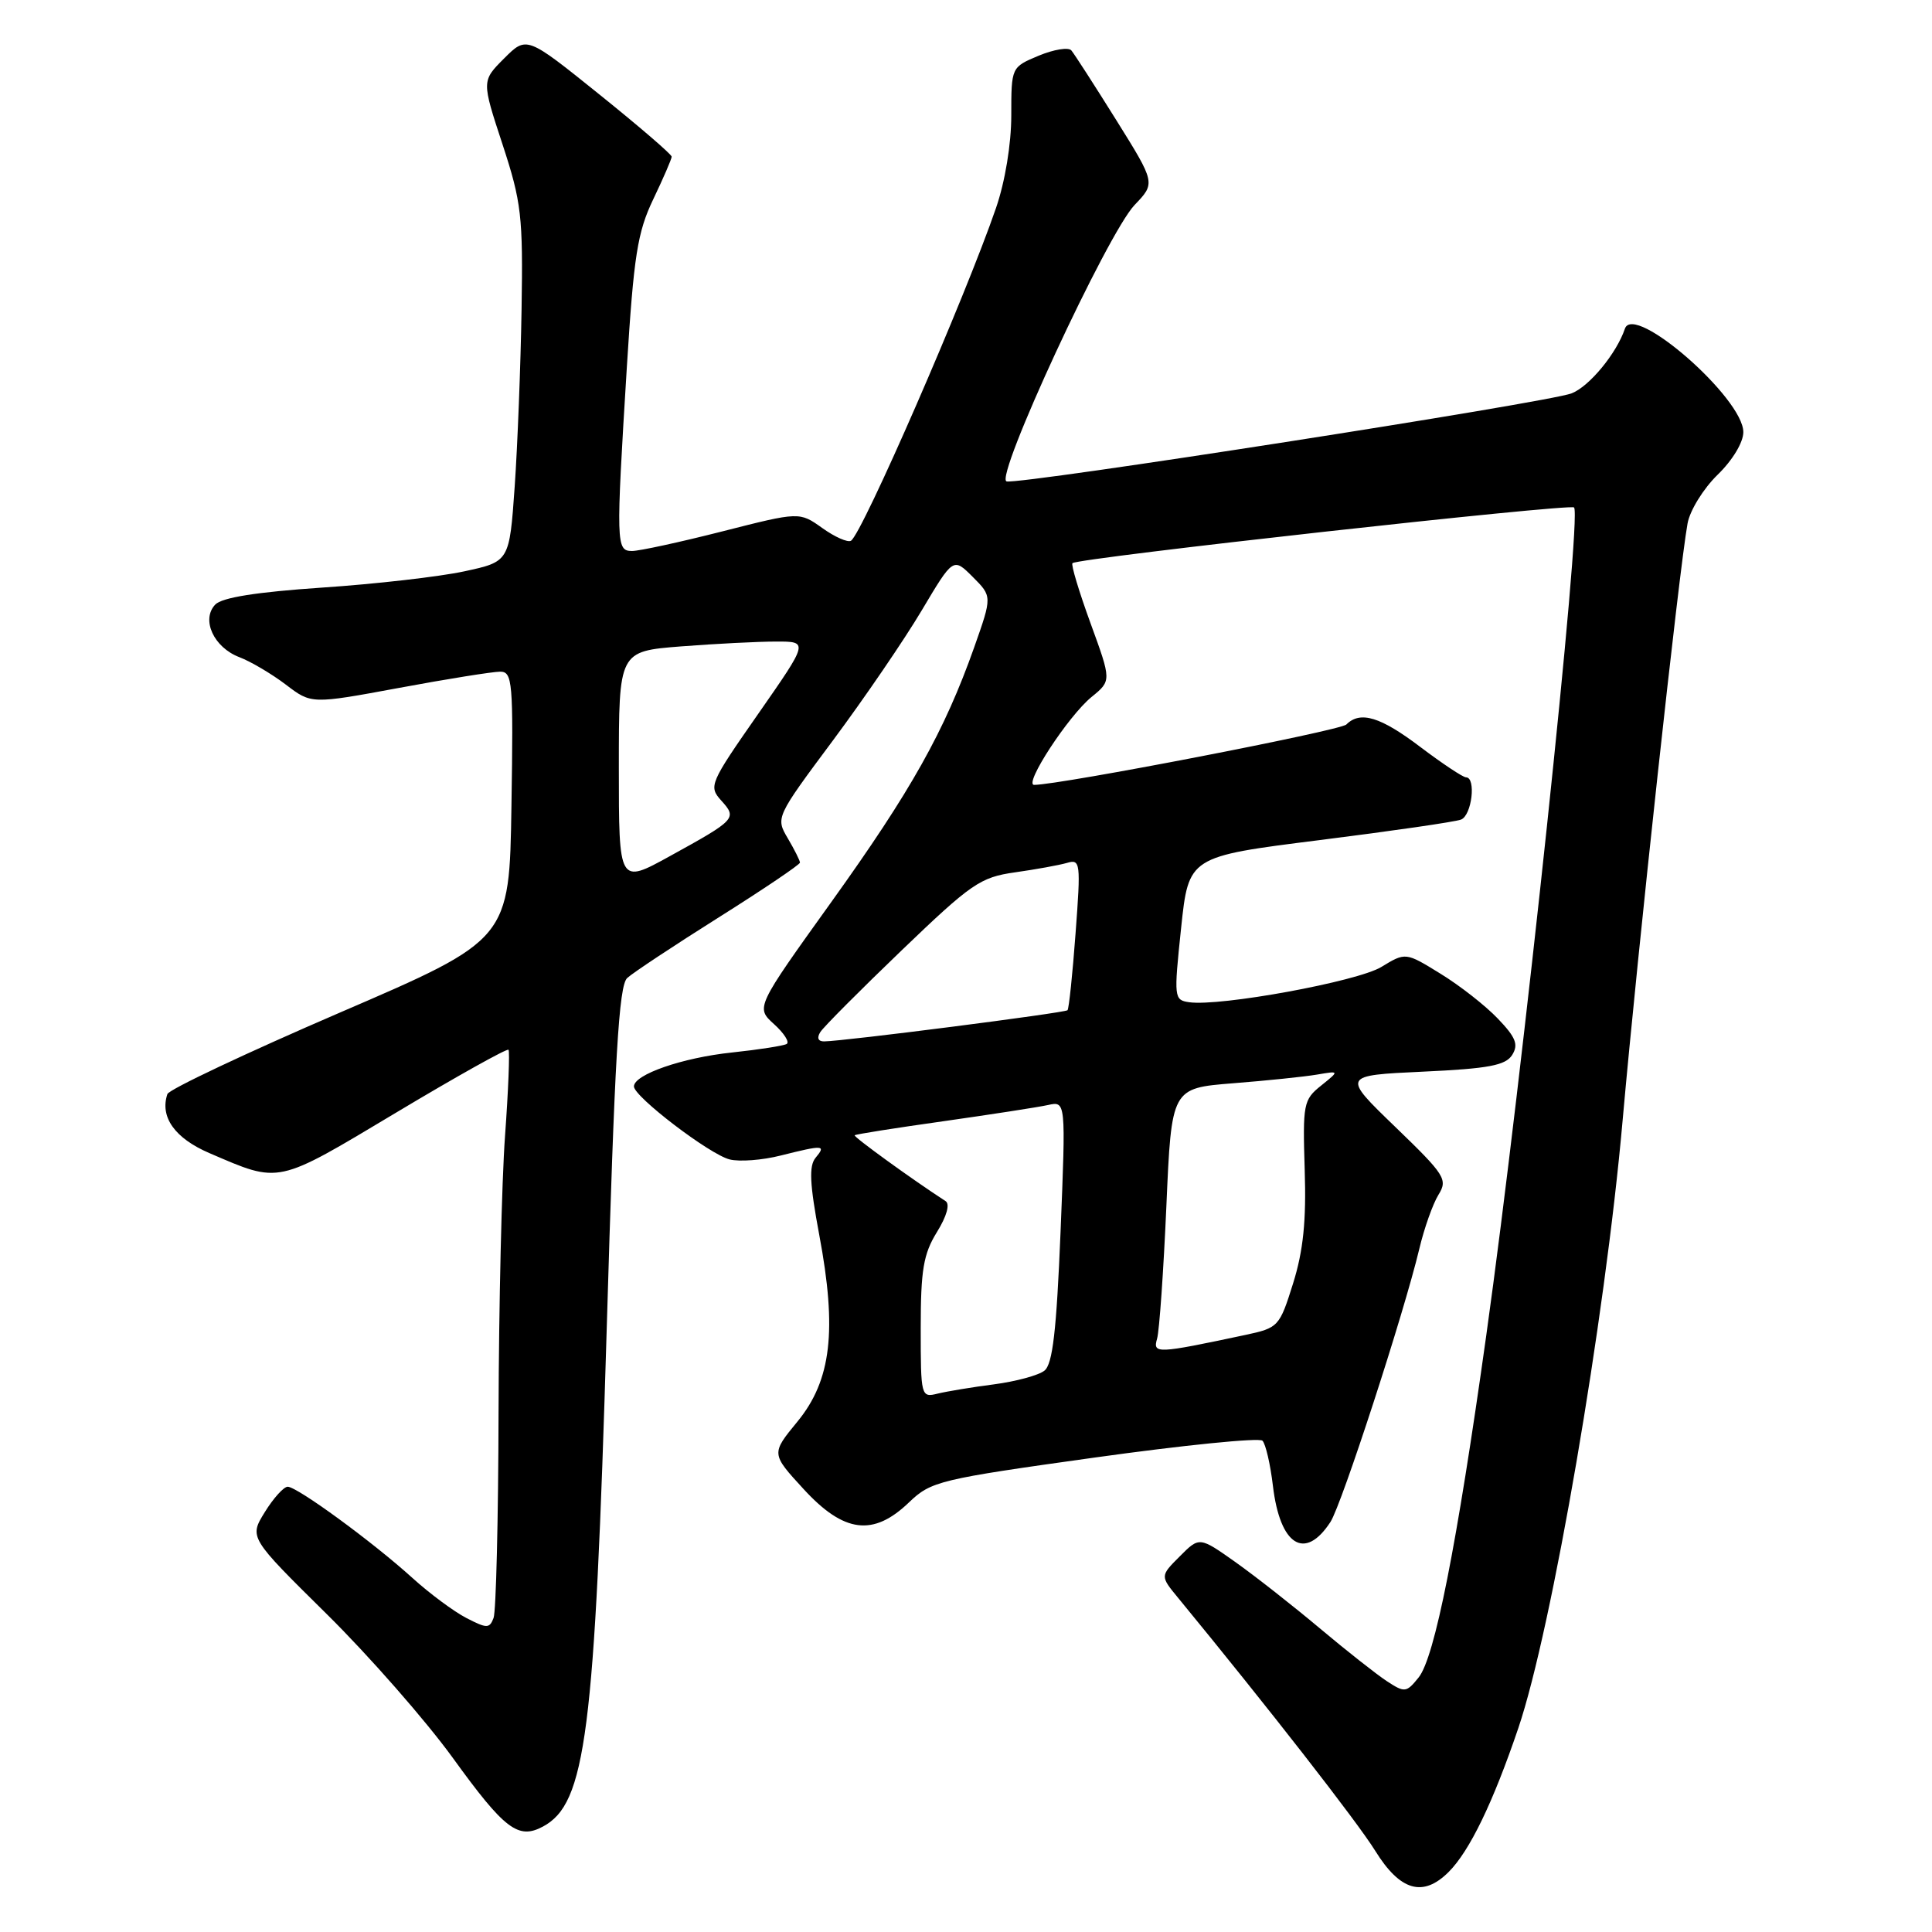 <?xml version="1.0" encoding="UTF-8" standalone="no"?>
<!DOCTYPE svg PUBLIC "-//W3C//DTD SVG 1.1//EN" "http://www.w3.org/Graphics/SVG/1.1/DTD/svg11.dtd" >
<svg xmlns="http://www.w3.org/2000/svg" xmlns:xlink="http://www.w3.org/1999/xlink" version="1.1" viewBox="0 0 256 256">
 <g >
 <path fill="currentColor"
d=" M 191.96 248.04 C 194.73 245.27 197.83 238.86 201.18 229.00 C 205.64 215.85 212.67 174.93 215.01 148.41 C 217.00 125.96 222.48 75.57 223.61 69.36 C 223.92 67.63 225.72 64.73 227.59 62.91 C 229.56 61.00 231.00 58.62 231.00 57.26 C 231.00 52.76 216.49 40.08 215.31 43.55 C 214.21 46.82 210.59 51.21 208.25 52.12 C 205.13 53.34 135.26 64.22 133.38 63.79 C 131.70 63.39 146.74 30.93 150.34 27.16 C 153.12 24.26 153.12 24.26 147.89 15.88 C 145.01 11.27 142.34 7.13 141.96 6.68 C 141.58 6.23 139.63 6.55 137.63 7.38 C 134.00 8.90 134.00 8.90 134.00 15.29 C 134.00 19.10 133.18 24.06 131.98 27.55 C 127.91 39.39 114.25 70.73 112.76 71.65 C 112.33 71.91 110.62 71.16 108.96 69.97 C 105.93 67.81 105.93 67.81 95.72 70.41 C 90.10 71.84 84.71 73.01 83.75 73.01 C 81.63 73.00 81.61 72.16 83.06 48.65 C 83.98 33.87 84.46 30.79 86.56 26.40 C 87.90 23.60 89.00 21.06 89.00 20.76 C 89.00 20.46 84.68 16.74 79.39 12.49 C 69.78 4.76 69.78 4.76 66.80 7.74 C 63.82 10.72 63.82 10.72 66.58 19.11 C 69.10 26.79 69.31 28.64 69.11 41.00 C 68.99 48.42 68.58 58.98 68.20 64.46 C 67.50 74.42 67.50 74.42 61.50 75.71 C 58.20 76.42 49.73 77.39 42.67 77.86 C 33.99 78.45 29.42 79.17 28.52 80.11 C 26.63 82.10 28.32 85.79 31.72 87.08 C 33.24 87.66 36.01 89.30 37.88 90.72 C 41.26 93.30 41.26 93.30 52.88 91.15 C 59.27 89.96 65.30 89.00 66.27 89.00 C 67.91 89.00 68.03 90.32 67.77 106.75 C 67.50 124.50 67.50 124.50 45.02 134.18 C 32.66 139.51 22.38 144.36 22.18 144.97 C 21.16 148.01 23.16 150.82 27.74 152.79 C 37.17 156.84 36.51 156.99 52.45 147.45 C 60.48 142.64 67.19 138.89 67.38 139.10 C 67.56 139.32 67.36 144.45 66.92 150.50 C 66.48 156.55 66.10 173.05 66.06 187.17 C 66.03 201.29 65.73 213.54 65.40 214.39 C 64.86 215.80 64.52 215.80 61.79 214.39 C 60.13 213.53 56.91 211.14 54.64 209.08 C 49.38 204.31 39.38 197.00 38.12 197.00 C 37.60 197.00 36.23 198.51 35.09 200.36 C 33.01 203.72 33.01 203.72 43.25 213.83 C 48.89 219.39 56.42 227.99 60.00 232.93 C 66.85 242.40 68.66 243.79 71.94 242.03 C 77.63 238.99 78.81 229.75 80.39 176.18 C 81.45 140.00 82.00 130.60 83.11 129.59 C 83.87 128.89 89.34 125.27 95.25 121.55 C 101.16 117.83 106.00 114.56 106.00 114.30 C 106.00 114.03 105.27 112.58 104.38 111.07 C 102.77 108.34 102.80 108.28 110.37 98.11 C 114.55 92.49 119.85 84.73 122.14 80.87 C 126.31 73.86 126.31 73.86 128.89 76.44 C 131.47 79.02 131.47 79.02 129.09 85.76 C 125.14 96.91 120.72 104.79 110.17 119.50 C 100.13 133.50 100.13 133.50 102.56 135.70 C 103.89 136.90 104.65 138.09 104.24 138.33 C 103.83 138.57 100.58 139.08 97.00 139.46 C 90.42 140.15 84.00 142.38 84.00 143.96 C 84.00 145.31 94.03 152.97 96.68 153.63 C 97.98 153.96 101.03 153.73 103.46 153.11 C 109.13 151.69 109.49 151.71 108.07 153.41 C 107.17 154.50 107.29 156.86 108.56 163.66 C 110.93 176.27 110.16 182.88 105.68 188.35 C 102.17 192.62 102.17 192.62 106.48 197.31 C 111.83 203.14 115.72 203.62 120.45 199.07 C 123.37 196.27 124.44 196.01 145.00 193.14 C 156.82 191.49 166.85 190.48 167.28 190.90 C 167.70 191.31 168.33 194.02 168.67 196.90 C 169.61 204.80 172.91 206.86 176.29 201.67 C 177.78 199.38 186.04 173.98 188.06 165.50 C 188.71 162.75 189.86 159.52 190.60 158.32 C 191.86 156.28 191.49 155.70 184.88 149.32 C 177.81 142.50 177.81 142.50 188.55 142.00 C 197.25 141.60 199.49 141.17 200.37 139.79 C 201.23 138.41 200.86 137.46 198.47 134.97 C 196.84 133.26 193.42 130.58 190.87 129.02 C 186.25 126.17 186.25 126.17 183.03 128.13 C 179.85 130.06 161.69 133.39 157.57 132.80 C 155.56 132.51 155.53 132.22 156.50 123.00 C 157.50 113.50 157.50 113.50 174.84 111.32 C 184.38 110.12 192.82 108.90 193.59 108.60 C 195.03 108.05 195.62 103.00 194.25 103.00 C 193.84 102.99 191.13 101.19 188.23 99.00 C 182.92 94.97 180.24 94.16 178.40 96.00 C 177.58 96.82 140.43 104.00 137.03 104.00 C 135.59 104.00 141.56 94.86 144.64 92.35 C 147.28 90.20 147.28 90.20 144.50 82.58 C 142.97 78.38 141.89 74.80 142.11 74.62 C 142.91 73.92 208.03 66.70 208.57 67.24 C 209.64 68.31 201.78 142.38 196.93 177.00 C 193.02 204.92 190.10 219.65 187.97 222.28 C 186.35 224.29 186.13 224.31 183.76 222.76 C 182.39 221.86 178.39 218.71 174.88 215.76 C 171.37 212.81 166.35 208.87 163.72 207.00 C 158.93 203.61 158.93 203.61 156.33 206.22 C 153.72 208.83 153.72 208.83 156.11 211.73 C 168.04 226.25 179.80 241.34 182.23 245.25 C 185.53 250.57 188.56 251.44 191.96 248.04 Z  M 122.00 175.98 C 122.00 168.27 122.36 166.16 124.14 163.27 C 125.46 161.14 125.90 159.54 125.29 159.15 C 120.83 156.26 113.05 150.62 113.25 150.43 C 113.39 150.29 118.67 149.46 125.00 148.57 C 131.32 147.67 137.56 146.71 138.87 146.42 C 141.23 145.90 141.23 145.90 140.53 163.20 C 139.99 176.37 139.48 180.77 138.39 181.62 C 137.61 182.24 134.61 183.05 131.73 183.43 C 128.85 183.80 125.49 184.36 124.25 184.66 C 122.04 185.21 122.00 185.06 122.00 175.98 Z  M 153.32 177.38 C 153.62 176.35 154.17 168.45 154.55 159.84 C 155.23 144.19 155.23 144.19 163.37 143.54 C 167.84 143.19 172.85 142.67 174.50 142.39 C 177.50 141.88 177.50 141.88 175.05 143.85 C 172.71 145.72 172.61 146.28 172.88 155.01 C 173.10 161.79 172.69 165.74 171.34 170.06 C 169.54 175.80 169.40 175.95 165.00 176.89 C 153.23 179.39 152.74 179.41 153.32 177.38 Z  M 108.70 136.75 C 109.14 136.06 114.00 131.18 119.50 125.90 C 128.71 117.06 129.89 116.24 134.50 115.59 C 137.25 115.20 140.34 114.64 141.38 114.34 C 143.16 113.81 143.22 114.29 142.52 123.64 C 142.12 129.06 141.64 133.66 141.45 133.86 C 141.12 134.21 111.79 137.97 109.20 137.99 C 108.40 138.00 108.21 137.52 108.70 136.75 Z  M 82.00 101.73 C 82.00 86.30 82.00 86.30 90.25 85.65 C 94.79 85.30 100.45 85.01 102.82 85.01 C 107.15 85.00 107.15 85.00 100.48 94.57 C 94.02 103.83 93.87 104.19 95.58 106.09 C 97.70 108.43 97.52 108.62 88.75 113.45 C 82.00 117.17 82.00 117.17 82.00 101.73 Z "/>
</g>
</svg>